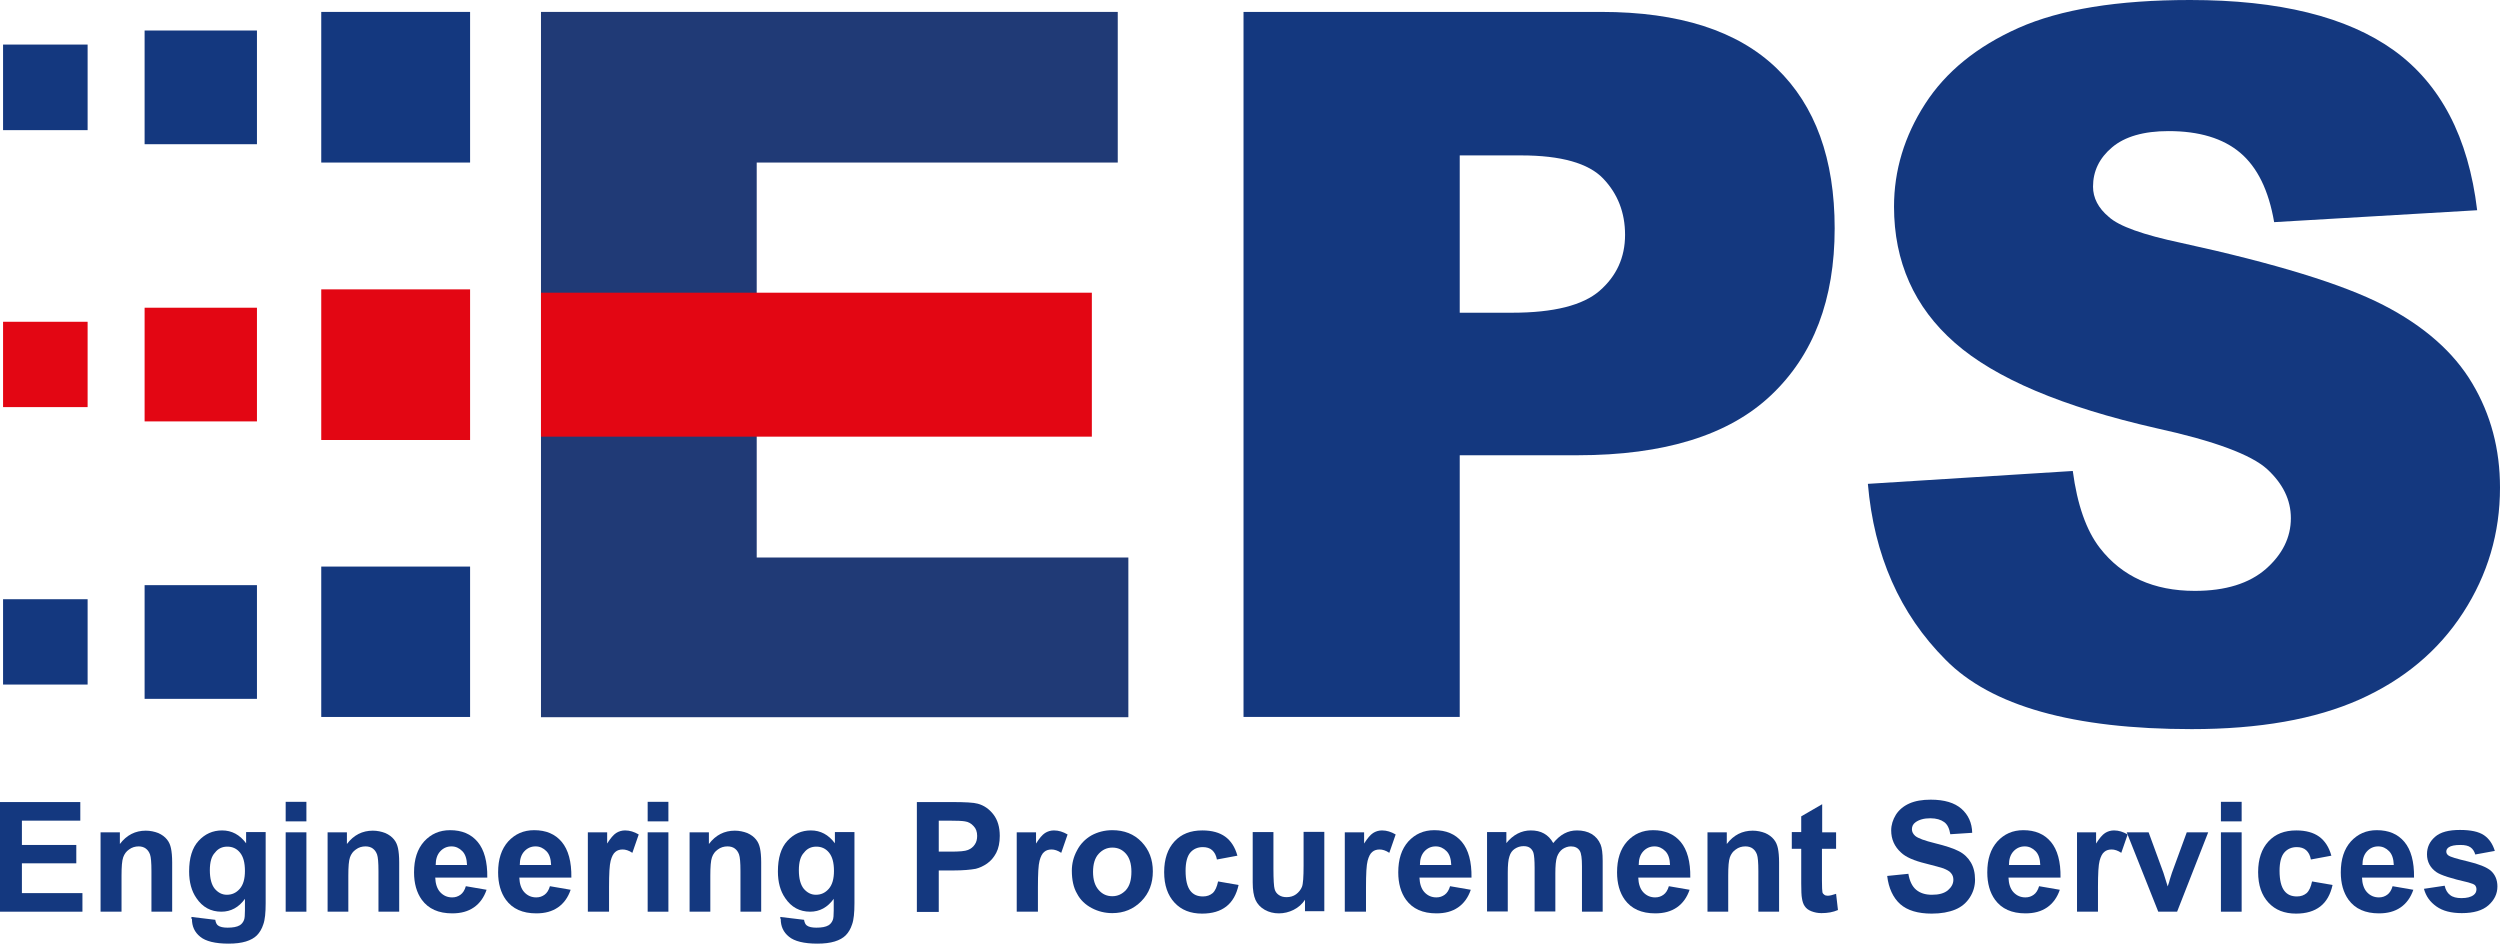 <svg width="196" height="74" viewBox="0 0 196 74" fill="none" xmlns="http://www.w3.org/2000/svg">
<path d="M42.413 0.934H87.632V12.744H59.326V43.709H88.463V56.229H42.413V0.934Z" fill="#203A76"/>
<path d="M97.474 0.934H125.54C131.651 0.934 136.231 2.411 139.277 5.344C142.324 8.278 143.838 12.464 143.838 17.902C143.838 23.489 142.176 27.843 138.853 30.983C135.547 34.122 130.47 35.692 123.675 35.692H114.443V56.21H97.492V0.934H97.474ZM114.424 24.517H118.56C121.81 24.517 124.099 23.938 125.41 22.798C126.74 21.639 127.405 20.182 127.405 18.407C127.405 16.669 126.832 15.192 125.687 13.996C124.543 12.8 122.401 12.184 119.243 12.184H114.443V24.517H114.424Z" fill="#14387F"/>
<path d="M146.441 37.934L162.506 36.925C162.856 39.56 163.558 41.578 164.629 42.961C166.365 45.203 168.857 46.325 172.07 46.325C174.489 46.325 176.335 45.745 177.646 44.606C178.939 43.466 179.604 42.139 179.604 40.625C179.604 39.186 178.976 37.916 177.739 36.776C176.502 35.654 173.621 34.571 169.097 33.58C161.693 31.898 156.412 29.656 153.255 26.872C150.079 24.087 148.491 20.518 148.491 16.201C148.491 13.361 149.303 10.67 150.928 8.147C152.553 5.625 154.99 3.644 158.259 2.186C161.545 0.729 166.014 0 171.701 0C178.68 0 183.998 1.308 187.673 3.943C191.328 6.578 193.526 10.745 194.209 16.482L178.293 17.416C177.868 14.931 176.982 13.118 175.634 11.978C174.286 10.838 172.402 10.278 170.021 10.278C168.063 10.278 166.586 10.708 165.589 11.549C164.592 12.389 164.093 13.417 164.093 14.632C164.093 15.51 164.5 16.314 165.331 17.005C166.125 17.734 168.008 18.407 170.999 19.042C178.366 20.649 183.666 22.275 186.86 23.919C190.054 25.564 192.381 27.619 193.821 30.049C195.28 32.496 196 35.206 196 38.233C196 41.784 195.04 45.054 193.101 48.044C191.162 51.034 188.448 53.295 184.977 54.846C181.487 56.397 177.111 57.163 171.83 57.163C162.542 57.163 156.098 55.35 152.535 51.725C148.934 48.119 146.922 43.522 146.441 37.934Z" fill="#14387F"/>
<path d="M0 71.477V62.881H6.296V64.339H1.717V66.245H5.982V67.684H1.717V70.02H6.463V71.477H0Z" fill="#14387F"/>
<path d="M13.498 71.477H11.873V68.3C11.873 67.628 11.836 67.198 11.762 66.992C11.688 66.787 11.577 66.637 11.43 66.525C11.282 66.413 11.079 66.357 10.876 66.357C10.599 66.357 10.34 66.432 10.118 66.6C9.897 66.749 9.749 66.955 9.657 67.217C9.565 67.478 9.528 67.945 9.528 68.656V71.477H7.884V65.254H9.398V66.17C9.934 65.46 10.617 65.124 11.43 65.124C11.78 65.124 12.113 65.198 12.408 65.311C12.704 65.441 12.925 65.61 13.091 65.815C13.258 66.021 13.35 66.245 13.405 66.507C13.461 66.768 13.498 67.142 13.498 67.609V71.477Z" fill="#14387F"/>
<path d="M15.012 71.888L16.877 72.113C16.913 72.337 16.987 72.486 17.098 72.561C17.246 72.673 17.504 72.729 17.837 72.729C18.261 72.729 18.575 72.673 18.797 72.542C18.945 72.449 19.055 72.318 19.129 72.131C19.184 72.001 19.203 71.739 19.203 71.384V70.468C18.723 71.141 18.095 71.477 17.357 71.477C16.526 71.477 15.879 71.122 15.399 70.412C15.012 69.852 14.827 69.16 14.827 68.319C14.827 67.273 15.067 66.469 15.566 65.927C16.064 65.385 16.673 65.105 17.412 65.105C18.169 65.105 18.797 65.441 19.295 66.114V65.236H20.828V70.823C20.828 71.552 20.773 72.113 20.643 72.468C20.532 72.823 20.348 73.122 20.145 73.327C19.942 73.533 19.646 73.701 19.277 73.813C18.908 73.925 18.464 73.981 17.91 73.981C16.877 73.981 16.119 73.794 15.695 73.439C15.252 73.084 15.049 72.617 15.049 72.057C14.993 72.019 14.993 71.963 15.012 71.888ZM16.452 68.226C16.452 68.88 16.581 69.366 16.84 69.683C17.098 69.982 17.412 70.15 17.781 70.15C18.188 70.15 18.52 70.001 18.797 69.683C19.074 69.366 19.203 68.898 19.203 68.282C19.203 67.628 19.074 67.161 18.815 66.843C18.557 66.525 18.224 66.376 17.818 66.376C17.43 66.376 17.098 66.525 16.858 66.843C16.581 67.123 16.452 67.59 16.452 68.226Z" fill="#14387F"/>
<path d="M22.397 64.395V62.863H24.022V64.395H22.397ZM22.397 71.477V65.254H24.022V71.477H22.397Z" fill="#14387F"/>
<path d="M31.297 71.477H29.672V68.3C29.672 67.628 29.635 67.198 29.562 66.992C29.488 66.787 29.377 66.637 29.229 66.525C29.081 66.413 28.878 66.357 28.657 66.357C28.38 66.357 28.121 66.432 27.9 66.6C27.678 66.749 27.53 66.955 27.438 67.217C27.346 67.478 27.309 67.945 27.309 68.656V71.477H25.684V65.254H27.198V66.17C27.734 65.46 28.417 65.124 29.229 65.124C29.58 65.124 29.912 65.198 30.208 65.311C30.503 65.441 30.725 65.61 30.891 65.815C31.057 66.021 31.149 66.245 31.205 66.507C31.26 66.768 31.297 67.142 31.297 67.609V71.477Z" fill="#14387F"/>
<path d="M36.523 69.478L38.148 69.758C37.944 70.356 37.612 70.823 37.15 71.141C36.689 71.459 36.135 71.608 35.452 71.608C34.381 71.608 33.587 71.253 33.07 70.543C32.664 69.982 32.461 69.254 32.461 68.394C32.461 67.366 32.719 66.563 33.255 65.965C33.79 65.385 34.455 65.086 35.285 65.086C36.209 65.086 36.929 65.385 37.446 66.002C37.963 66.619 38.221 67.553 38.203 68.805H34.122C34.141 69.291 34.27 69.683 34.51 69.945C34.769 70.225 35.082 70.356 35.452 70.356C35.71 70.356 35.913 70.281 36.098 70.15C36.283 70.02 36.43 69.796 36.523 69.478ZM36.615 67.815C36.596 67.329 36.486 66.974 36.246 66.731C36.006 66.488 35.729 66.357 35.396 66.357C35.045 66.357 34.75 66.488 34.51 66.749C34.27 67.011 34.159 67.366 34.159 67.815H36.615Z" fill="#14387F"/>
<path d="M43.114 69.478L44.739 69.758C44.536 70.356 44.204 70.823 43.742 71.141C43.281 71.459 42.727 71.608 42.044 71.608C40.973 71.608 40.179 71.253 39.662 70.543C39.255 69.982 39.052 69.254 39.052 68.394C39.052 67.366 39.311 66.563 39.846 65.965C40.382 65.385 41.047 65.086 41.877 65.086C42.801 65.086 43.521 65.385 44.038 66.002C44.555 66.619 44.813 67.553 44.795 68.805H40.714C40.733 69.291 40.862 69.683 41.102 69.945C41.36 70.225 41.674 70.356 42.044 70.356C42.302 70.356 42.505 70.281 42.69 70.15C42.874 70.02 43.022 69.796 43.114 69.478ZM43.207 67.815C43.188 67.329 43.078 66.974 42.837 66.731C42.597 66.488 42.321 66.357 41.988 66.357C41.637 66.357 41.342 66.488 41.102 66.749C40.862 67.011 40.751 67.366 40.751 67.815H43.207Z" fill="#14387F"/>
<path d="M47.712 71.477H46.087V65.254H47.601V66.133C47.86 65.722 48.1 65.441 48.303 65.311C48.506 65.18 48.746 65.105 49.005 65.105C49.374 65.105 49.725 65.217 50.076 65.423L49.577 66.862C49.3 66.675 49.042 66.6 48.82 66.6C48.598 66.6 48.395 66.656 48.248 66.787C48.081 66.918 47.971 67.142 47.878 67.478C47.786 67.815 47.749 68.506 47.749 69.571V71.477H47.712Z" fill="#14387F"/>
<path d="M50.777 64.395V62.863H52.402V64.395H50.777ZM50.777 71.477V65.254H52.402V71.477H50.777Z" fill="#14387F"/>
<path d="M59.677 71.477H58.052V68.3C58.052 67.628 58.015 67.198 57.941 66.992C57.868 66.787 57.757 66.637 57.609 66.525C57.461 66.413 57.258 66.357 57.037 66.357C56.76 66.357 56.501 66.432 56.28 66.6C56.058 66.749 55.91 66.955 55.818 67.217C55.726 67.478 55.689 67.945 55.689 68.656V71.477H54.064V65.254H55.578V66.17C56.113 65.46 56.797 65.124 57.609 65.124C57.96 65.124 58.292 65.198 58.588 65.311C58.883 65.441 59.105 65.61 59.271 65.815C59.437 66.021 59.529 66.245 59.585 66.507C59.64 66.768 59.677 67.142 59.677 67.609V71.477Z" fill="#14387F"/>
<path d="M61.173 71.888L63.038 72.113C63.075 72.337 63.148 72.486 63.259 72.561C63.407 72.673 63.665 72.729 63.998 72.729C64.422 72.729 64.736 72.673 64.958 72.542C65.106 72.449 65.216 72.318 65.29 72.131C65.346 72.001 65.364 71.739 65.364 71.384V70.468C64.884 71.141 64.256 71.477 63.518 71.477C62.687 71.477 62.041 71.122 61.56 70.412C61.173 69.852 60.988 69.16 60.988 68.319C60.988 67.273 61.228 66.469 61.727 65.927C62.225 65.385 62.834 65.105 63.573 65.105C64.33 65.105 64.958 65.441 65.456 66.114V65.236H66.989V70.823C66.989 71.552 66.934 72.113 66.804 72.468C66.694 72.823 66.509 73.122 66.306 73.327C66.103 73.533 65.807 73.701 65.438 73.813C65.069 73.925 64.626 73.981 64.072 73.981C63.038 73.981 62.281 73.794 61.856 73.439C61.413 73.084 61.21 72.617 61.21 72.057C61.173 72.019 61.173 71.963 61.173 71.888ZM62.631 68.226C62.631 68.88 62.761 69.366 63.019 69.683C63.278 69.982 63.592 70.15 63.961 70.15C64.367 70.15 64.699 70.001 64.976 69.683C65.253 69.366 65.383 68.898 65.383 68.282C65.383 67.628 65.253 67.161 64.995 66.843C64.736 66.525 64.404 66.376 63.998 66.376C63.61 66.376 63.278 66.525 63.038 66.843C62.761 67.123 62.631 67.59 62.631 68.226Z" fill="#14387F"/>
<path d="M71.882 71.477V62.881H74.633C75.667 62.881 76.35 62.919 76.664 63.012C77.144 63.143 77.551 63.423 77.883 63.853C78.215 64.283 78.382 64.843 78.382 65.535C78.382 66.058 78.289 66.507 78.105 66.862C77.92 67.217 77.68 67.497 77.385 67.703C77.089 67.908 76.794 68.039 76.498 68.114C76.092 68.188 75.501 68.244 74.726 68.244H73.599V71.496H71.882V71.477ZM73.599 64.32V66.768H74.541C75.224 66.768 75.667 66.731 75.889 66.637C76.11 66.544 76.295 66.413 76.424 66.208C76.554 66.021 76.609 65.796 76.609 65.535C76.609 65.217 76.517 64.956 76.332 64.769C76.147 64.563 75.926 64.432 75.649 64.395C75.446 64.358 75.04 64.339 74.412 64.339H73.599V64.32Z" fill="#14387F"/>
<path d="M81.336 71.477H79.711V65.254H81.225V66.133C81.484 65.722 81.724 65.441 81.927 65.311C82.13 65.18 82.37 65.105 82.628 65.105C82.998 65.105 83.349 65.217 83.699 65.423L83.201 66.862C82.924 66.675 82.665 66.6 82.444 66.6C82.222 66.6 82.019 66.656 81.871 66.787C81.705 66.918 81.594 67.142 81.502 67.478C81.41 67.815 81.373 68.506 81.373 69.571V71.477H81.336Z" fill="#14387F"/>
<path d="M84.032 68.263C84.032 67.721 84.161 67.179 84.438 66.675C84.696 66.17 85.084 65.778 85.564 65.498C86.044 65.236 86.598 65.086 87.207 65.086C88.131 65.086 88.906 65.385 89.497 66.002C90.088 66.619 90.383 67.385 90.383 68.319C90.383 69.254 90.088 70.038 89.479 70.655C88.869 71.272 88.112 71.589 87.207 71.589C86.635 71.589 86.1 71.459 85.601 71.197C85.103 70.935 84.696 70.562 84.438 70.057C84.161 69.59 84.032 68.973 84.032 68.263ZM85.694 68.357C85.694 68.973 85.841 69.44 86.137 69.777C86.432 70.113 86.783 70.263 87.207 70.263C87.632 70.263 87.983 70.094 88.278 69.777C88.574 69.44 88.703 68.973 88.703 68.338C88.703 67.721 88.555 67.254 88.278 66.936C87.983 66.6 87.632 66.451 87.207 66.451C86.783 66.451 86.432 66.619 86.137 66.936C85.841 67.254 85.694 67.74 85.694 68.357Z" fill="#14387F"/>
<path d="M97.012 67.086L95.406 67.385C95.35 67.067 95.221 66.824 95.036 66.656C94.852 66.488 94.593 66.413 94.298 66.413C93.892 66.413 93.559 66.563 93.319 66.843C93.079 67.123 92.95 67.609 92.95 68.263C92.95 69.011 93.079 69.515 93.319 69.833C93.559 70.15 93.892 70.281 94.316 70.281C94.63 70.281 94.87 70.188 95.073 70.02C95.276 69.833 95.406 69.534 95.498 69.104L97.105 69.384C96.938 70.132 96.624 70.692 96.144 71.066C95.664 71.44 95.036 71.627 94.243 71.627C93.338 71.627 92.618 71.347 92.082 70.767C91.547 70.188 91.27 69.403 91.27 68.375C91.27 67.347 91.547 66.544 92.082 65.965C92.618 65.385 93.338 65.105 94.261 65.105C95.018 65.105 95.609 65.273 96.052 65.591C96.495 65.909 96.828 66.413 97.012 67.086Z" fill="#14387F"/>
<path d="M102.311 71.477V70.543C102.09 70.879 101.794 71.141 101.425 71.328C101.056 71.515 100.668 71.608 100.262 71.608C99.856 71.608 99.486 71.515 99.154 71.328C98.822 71.141 98.582 70.879 98.434 70.562C98.286 70.225 98.212 69.777 98.212 69.179V65.236H99.837V68.095C99.837 68.973 99.874 69.515 99.93 69.702C99.985 69.908 100.096 70.057 100.262 70.169C100.428 70.281 100.613 70.337 100.871 70.337C101.148 70.337 101.407 70.263 101.61 70.113C101.813 69.964 101.979 69.758 102.071 69.534C102.164 69.31 102.201 68.749 102.201 67.852V65.217H103.826V71.44H102.311V71.477Z" fill="#14387F"/>
<path d="M107.057 71.477H105.432V65.254H106.946V66.133C107.205 65.722 107.445 65.441 107.648 65.311C107.851 65.18 108.091 65.105 108.349 65.105C108.719 65.105 109.069 65.217 109.42 65.423L108.922 66.862C108.645 66.675 108.386 66.6 108.165 66.6C107.943 66.6 107.74 66.656 107.592 66.787C107.426 66.918 107.315 67.142 107.223 67.478C107.131 67.815 107.094 68.506 107.094 69.571V71.477H107.057Z" fill="#14387F"/>
<path d="M113.686 69.478L115.31 69.758C115.107 70.356 114.775 70.823 114.313 71.141C113.852 71.459 113.298 71.608 112.615 71.608C111.544 71.608 110.75 71.253 110.233 70.543C109.826 69.982 109.623 69.254 109.623 68.394C109.623 67.366 109.882 66.563 110.417 65.965C110.953 65.385 111.618 65.086 112.448 65.086C113.372 65.086 114.092 65.385 114.609 66.002C115.126 66.619 115.384 67.553 115.366 68.805H111.285C111.304 69.291 111.433 69.683 111.673 69.945C111.931 70.225 112.245 70.356 112.615 70.356C112.873 70.356 113.076 70.281 113.261 70.15C113.445 70.02 113.593 69.796 113.686 69.478ZM113.778 67.815C113.759 67.329 113.649 66.974 113.409 66.731C113.169 66.488 112.892 66.357 112.559 66.357C112.208 66.357 111.913 66.488 111.673 66.749C111.433 67.011 111.322 67.366 111.322 67.815H113.778Z" fill="#14387F"/>
<path d="M116.603 65.236H118.099V66.096C118.634 65.441 119.28 65.105 120.019 65.105C120.407 65.105 120.757 65.18 121.053 65.348C121.348 65.516 121.588 65.759 121.773 66.096C122.05 65.759 122.327 65.516 122.641 65.348C122.955 65.18 123.287 65.105 123.638 65.105C124.081 65.105 124.469 65.198 124.783 65.385C125.097 65.572 125.337 65.853 125.484 66.208C125.595 66.469 125.65 66.899 125.65 67.497V71.477H124.026V67.908C124.026 67.291 123.97 66.899 123.859 66.712C123.712 66.469 123.472 66.357 123.158 66.357C122.936 66.357 122.715 66.432 122.512 66.563C122.308 66.712 122.161 66.918 122.068 67.179C121.976 67.46 121.939 67.889 121.939 68.469V71.459H120.314V68.039C120.314 67.441 120.277 67.049 120.222 66.862C120.167 66.693 120.074 66.563 119.945 66.469C119.816 66.376 119.65 66.338 119.446 66.338C119.188 66.338 118.966 66.413 118.763 66.544C118.56 66.675 118.412 66.88 118.339 67.142C118.246 67.403 118.209 67.833 118.209 68.431V71.459H116.584V65.236H116.603Z" fill="#14387F"/>
<path d="M130.839 69.478L132.464 69.758C132.261 70.356 131.928 70.823 131.467 71.141C131.005 71.459 130.451 71.608 129.768 71.608C128.697 71.608 127.903 71.253 127.386 70.543C126.98 69.982 126.777 69.254 126.777 68.394C126.777 67.366 127.035 66.563 127.571 65.965C128.106 65.385 128.771 65.086 129.602 65.086C130.525 65.086 131.245 65.385 131.762 66.002C132.279 66.619 132.538 67.553 132.519 68.805H128.439C128.457 69.291 128.586 69.683 128.826 69.945C129.085 70.225 129.399 70.356 129.768 70.356C130.027 70.356 130.23 70.281 130.414 70.15C130.599 70.02 130.747 69.796 130.839 69.478ZM130.931 67.815C130.913 67.329 130.802 66.974 130.562 66.731C130.322 66.488 130.045 66.357 129.713 66.357C129.362 66.357 129.066 66.488 128.826 66.749C128.586 67.011 128.476 67.366 128.476 67.815H130.931Z" fill="#14387F"/>
<path d="M139.48 71.477H137.855V68.3C137.855 67.628 137.819 67.198 137.745 66.992C137.671 66.787 137.56 66.637 137.412 66.525C137.265 66.413 137.062 66.357 136.84 66.357C136.563 66.357 136.304 66.432 136.083 66.6C135.861 66.749 135.714 66.955 135.621 67.217C135.529 67.478 135.492 67.945 135.492 68.656V71.477H133.867V65.254H135.381V66.17C135.917 65.46 136.6 65.124 137.412 65.124C137.763 65.124 138.096 65.198 138.391 65.311C138.686 65.441 138.908 65.61 139.074 65.815C139.24 66.021 139.333 66.245 139.388 66.507C139.443 66.768 139.48 67.142 139.48 67.609V71.477Z" fill="#14387F"/>
<path d="M143.949 65.236V66.544H142.841V69.048C142.841 69.552 142.859 69.852 142.878 69.945C142.896 70.038 142.952 70.094 143.026 70.15C143.099 70.207 143.192 70.225 143.302 70.225C143.45 70.225 143.672 70.169 143.949 70.076L144.096 71.347C143.709 71.515 143.284 71.589 142.804 71.589C142.509 71.589 142.25 71.533 142.01 71.44C141.77 71.347 141.604 71.216 141.493 71.047C141.382 70.898 141.308 70.674 141.271 70.412C141.234 70.225 141.216 69.833 141.216 69.254V66.544H140.477V65.236H141.216V64.002L142.859 63.05V65.254H143.949V65.236Z" fill="#14387F"/>
<path d="M147.956 68.674L149.617 68.506C149.71 69.067 149.913 69.496 150.227 69.758C150.541 70.02 150.947 70.15 151.464 70.15C152.018 70.15 152.424 70.038 152.719 69.795C152.996 69.552 153.144 69.291 153.144 68.973C153.144 68.768 153.089 68.6 152.959 68.45C152.849 68.3 152.627 68.188 152.35 68.076C152.147 68.001 151.685 67.889 150.984 67.703C150.06 67.478 149.414 67.198 149.045 66.843C148.528 66.376 148.269 65.796 148.269 65.105C148.269 64.675 148.399 64.264 148.639 63.872C148.879 63.498 149.23 63.199 149.691 62.993C150.153 62.788 150.707 62.694 151.371 62.694C152.442 62.694 153.236 62.937 153.772 63.404C154.307 63.872 154.603 64.507 154.621 65.292L152.904 65.404C152.83 64.956 152.682 64.638 152.424 64.451C152.165 64.264 151.815 64.152 151.335 64.152C150.836 64.152 150.448 64.264 150.171 64.47C149.987 64.6 149.894 64.787 149.894 65.012C149.894 65.217 149.987 65.385 150.153 65.535C150.374 65.722 150.891 65.909 151.722 66.114C152.553 66.32 153.181 66.525 153.569 66.731C153.975 66.936 154.289 67.235 154.51 67.609C154.732 67.983 154.843 68.431 154.843 68.973C154.843 69.459 154.714 69.926 154.437 70.356C154.16 70.786 153.79 71.103 153.292 71.309C152.793 71.515 152.184 71.627 151.445 71.627C150.374 71.627 149.543 71.384 148.971 70.879C148.417 70.375 148.066 69.627 147.956 68.674Z" fill="#14387F"/>
<path d="M159.865 69.478L161.49 69.758C161.287 70.356 160.954 70.823 160.493 71.141C160.031 71.459 159.477 71.608 158.794 71.608C157.723 71.608 156.929 71.253 156.412 70.543C156.006 69.982 155.803 69.254 155.803 68.394C155.803 67.366 156.061 66.563 156.597 65.965C157.132 65.385 157.797 65.086 158.628 65.086C159.551 65.086 160.271 65.385 160.788 66.002C161.305 66.619 161.564 67.553 161.545 68.805H157.465C157.483 69.291 157.612 69.683 157.852 69.945C158.111 70.225 158.425 70.356 158.794 70.356C159.053 70.356 159.256 70.281 159.44 70.15C159.625 70.02 159.773 69.796 159.865 69.478ZM159.957 67.815C159.939 67.329 159.828 66.974 159.588 66.731C159.348 66.488 159.071 66.357 158.739 66.357C158.388 66.357 158.092 66.488 157.852 66.749C157.612 67.011 157.502 67.366 157.502 67.815H159.957Z" fill="#14387F"/>
<path d="M164.463 71.477H162.838V65.254H164.333V66.133C164.592 65.722 164.832 65.441 165.035 65.311C165.238 65.18 165.478 65.105 165.737 65.105C166.106 65.105 166.457 65.217 166.808 65.423L166.309 66.862C166.032 66.675 165.774 66.6 165.552 66.6C165.331 66.6 165.127 66.656 164.98 66.787C164.814 66.918 164.703 67.142 164.61 67.478C164.518 67.815 164.481 68.506 164.481 69.571V71.477H164.463Z" fill="#14387F"/>
<path d="M169.208 71.477L166.734 65.254H168.451L169.614 68.431L169.947 69.496C170.039 69.235 170.094 69.048 170.113 68.954C170.168 68.786 170.224 68.6 170.279 68.431L171.442 65.254H173.123L170.685 71.477H169.208Z" fill="#14387F"/>
<path d="M174.12 64.395V62.863H175.745V64.395H174.12ZM174.12 71.477V65.254H175.745V71.477H174.12Z" fill="#14387F"/>
<path d="M182.779 67.086L181.173 67.385C181.118 67.067 180.988 66.824 180.804 66.656C180.619 66.488 180.361 66.413 180.065 66.413C179.659 66.413 179.327 66.563 179.087 66.843C178.847 67.123 178.717 67.609 178.717 68.263C178.717 69.011 178.847 69.515 179.087 69.833C179.327 70.15 179.659 70.281 180.084 70.281C180.398 70.281 180.638 70.188 180.841 70.02C181.044 69.833 181.173 69.534 181.265 69.104L182.872 69.384C182.706 70.132 182.392 70.692 181.912 71.066C181.432 71.44 180.804 71.627 180.01 71.627C179.105 71.627 178.385 71.347 177.849 70.767C177.314 70.188 177.037 69.403 177.037 68.375C177.037 67.347 177.314 66.544 177.849 65.965C178.385 65.385 179.105 65.105 180.028 65.105C180.785 65.105 181.376 65.273 181.819 65.591C182.262 65.909 182.595 66.413 182.779 67.086Z" fill="#14387F"/>
<path d="M187.58 69.478L189.205 69.758C189.002 70.356 188.67 70.823 188.208 71.141C187.746 71.459 187.192 71.608 186.509 71.608C185.438 71.608 184.644 71.253 184.127 70.543C183.721 69.982 183.518 69.254 183.518 68.394C183.518 67.366 183.777 66.563 184.312 65.965C184.847 65.385 185.512 65.086 186.343 65.086C187.266 65.086 187.986 65.385 188.503 66.002C189.02 66.619 189.279 67.553 189.26 68.805H185.18C185.198 69.291 185.328 69.683 185.568 69.945C185.826 70.225 186.14 70.356 186.509 70.356C186.768 70.356 186.971 70.281 187.156 70.15C187.34 70.02 187.488 69.796 187.58 69.478ZM187.673 67.815C187.654 67.329 187.543 66.974 187.303 66.731C187.063 66.488 186.786 66.357 186.454 66.357C186.103 66.357 185.808 66.488 185.568 66.749C185.328 67.011 185.217 67.366 185.217 67.815H187.673Z" fill="#14387F"/>
<path d="M190.036 69.683L191.661 69.44C191.735 69.758 191.864 70.001 192.086 70.169C192.289 70.337 192.603 70.412 192.972 70.412C193.397 70.412 193.71 70.337 193.932 70.169C194.08 70.057 194.154 69.908 194.154 69.721C194.154 69.59 194.117 69.496 194.043 69.403C193.969 69.328 193.784 69.254 193.507 69.179C192.196 68.88 191.365 68.618 191.015 68.375C190.535 68.039 190.276 67.572 190.276 66.974C190.276 66.432 190.479 65.983 190.904 65.61C191.329 65.236 191.975 65.068 192.861 65.068C193.71 65.068 194.32 65.198 194.744 65.479C195.151 65.759 195.428 66.17 195.594 66.712L194.061 66.992C193.987 66.749 193.877 66.563 193.692 66.432C193.507 66.301 193.249 66.245 192.898 66.245C192.473 66.245 192.159 66.301 191.975 66.432C191.846 66.525 191.79 66.637 191.79 66.768C191.79 66.88 191.846 66.992 191.956 67.067C192.104 67.179 192.603 67.329 193.47 67.534C194.338 67.74 194.948 67.983 195.28 68.263C195.612 68.562 195.797 68.973 195.797 69.496C195.797 70.076 195.557 70.562 195.095 70.973C194.634 71.384 193.932 71.589 193.009 71.589C192.178 71.589 191.513 71.421 191.015 71.066C190.516 70.711 190.202 70.281 190.036 69.683Z" fill="#14387F"/>
<path d="M36.855 0.934H25.186V12.744H36.855V0.934Z" fill="#14387F"/>
<path d="M20.145 2.392H11.337V11.306H20.145V2.392Z" fill="#14387F"/>
<path d="M6.869 3.494H0.24V10.203H6.869V3.494Z" fill="#14387F"/>
<path d="M36.855 44.419H25.186V56.21H36.855V44.419Z" fill="#14387F"/>
<path d="M20.145 45.876H11.337V54.79H20.145V45.876Z" fill="#14387F"/>
<path d="M6.869 46.979H0.24V53.669H6.869V46.979Z" fill="#14387F"/>
<path d="M36.855 22.686H25.186V34.496H36.855V22.686Z" fill="#E30613"/>
<path d="M20.145 24.125H11.337V33.038H20.145V24.125Z" fill="#E30613"/>
<path d="M6.869 25.227H0.24V31.917H6.869V25.227Z" fill="#E30613"/>
<path d="M85.601 22.948H42.413V34.234H85.601V22.948Z" fill="#E30613"/>
</svg>
